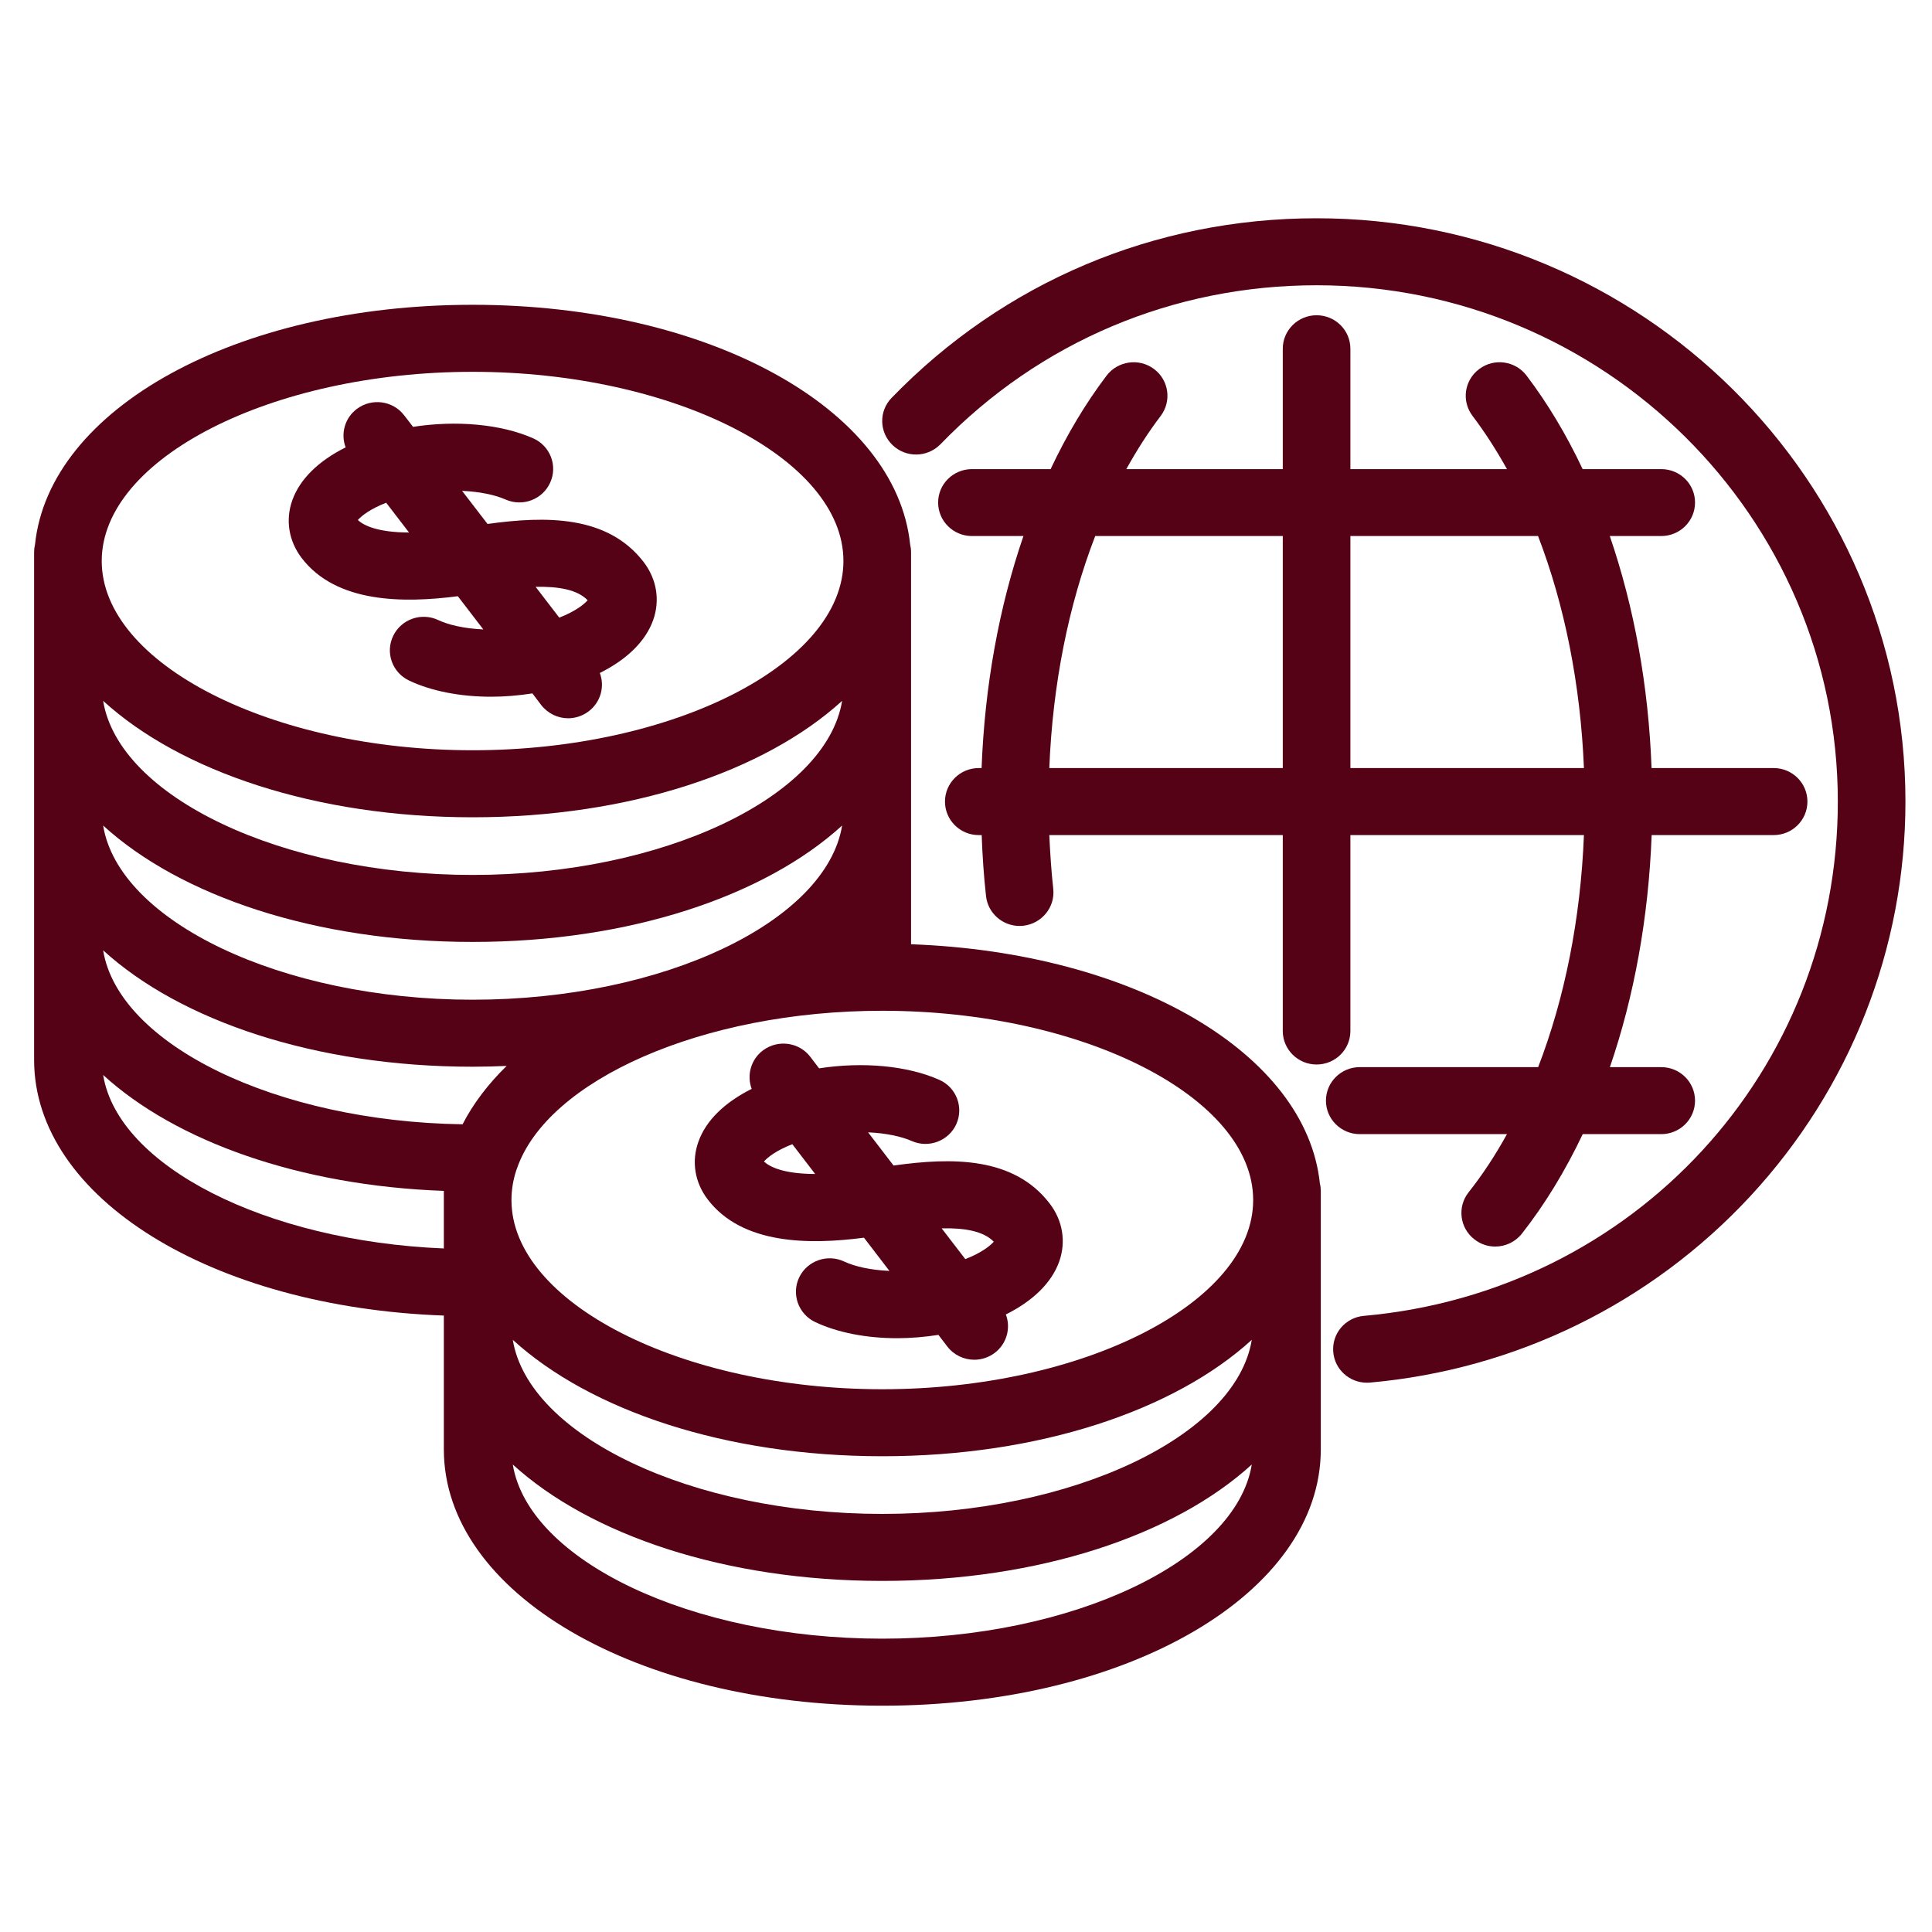 <svg xmlns="http://www.w3.org/2000/svg" xmlns:xlink="http://www.w3.org/1999/xlink" width="100" zoomAndPan="magnify" viewBox="0 0 75 75" height="100" preserveAspectRatio="xMidYMid meet" version="1.0"><defs><clipPath id="id1"><path d="M 1.324 11.766 L 51.387 11.766 L 51.387 66.215 L 1.324 66.215 Z M 1.324 11.766 " clip-rule="nonzero"/></clipPath><clipPath id="id2"><path d="M 34 8.473 L 74 8.473 L 74 54 L 34 54 Z M 34 8.473 " clip-rule="nonzero"/></clipPath></defs><g clip-path="url(#id1)"><path fill="#560216" d="M 34.25 63.613 C 26.832 63.613 20.516 60.574 19.906 56.852 C 22.91 59.59 28.156 61.371 34.25 61.371 C 40.344 61.371 45.594 59.59 48.594 56.852 C 47.988 60.574 41.668 63.613 34.25 63.613 Z M 4.004 41.73 C 6.816 44.301 11.613 46.027 17.23 46.23 C 17.23 46.234 17.23 46.234 17.23 46.238 L 17.23 48.465 C 10.305 48.18 4.578 45.262 4.004 41.73 Z M 18.348 14.434 C 26.148 14.434 32.742 17.797 32.742 21.777 C 32.742 25.762 26.148 29.125 18.348 29.125 C 10.543 29.125 3.949 25.762 3.949 21.777 C 3.949 17.797 10.543 14.434 18.348 14.434 Z M 48.594 52.012 C 47.988 55.73 41.668 58.77 34.25 58.77 C 26.832 58.77 20.516 55.73 19.906 52.012 C 22.91 54.75 28.156 56.531 34.25 56.531 C 40.344 56.531 45.594 54.75 48.594 52.012 Z M 48.648 46.586 C 48.648 50.566 42.055 53.93 34.25 53.93 C 26.449 53.93 19.855 50.566 19.855 46.586 C 19.855 46.195 19.918 45.812 20.039 45.441 C 20.051 45.414 20.062 45.383 20.07 45.355 C 21.254 41.934 27.266 39.238 34.25 39.238 C 42.055 39.238 48.648 42.602 48.648 46.586 Z M 18.348 41.41 C 18.793 41.41 19.234 41.398 19.668 41.379 C 18.949 42.082 18.371 42.84 17.957 43.645 C 10.711 43.539 4.598 40.543 4.004 36.891 C 7.004 39.629 12.254 41.41 18.348 41.41 Z M 18.348 33.965 C 10.93 33.965 4.609 30.926 4.004 27.207 C 7.004 29.945 12.254 31.727 18.348 31.727 C 24.438 31.727 29.688 29.945 32.691 27.207 C 32.082 30.926 25.766 33.965 18.348 33.965 Z M 18.348 38.809 C 10.93 38.809 4.609 35.766 4.004 32.047 C 7.004 34.785 12.254 36.566 18.348 36.566 C 24.438 36.566 29.688 34.785 32.691 32.047 C 32.082 35.766 25.766 38.809 18.348 38.809 Z M 35.367 36.656 L 35.367 21.434 C 35.367 21.332 35.355 21.234 35.332 21.141 C 34.789 15.871 27.523 11.832 18.348 11.832 C 9.168 11.832 1.902 15.871 1.359 21.141 C 1.336 21.234 1.324 21.332 1.324 21.434 L 1.324 41.145 C 1.324 46.504 8.223 50.746 17.23 51.07 L 17.23 56.266 C 17.23 61.844 24.707 66.215 34.25 66.215 C 43.797 66.215 51.273 61.844 51.273 56.266 L 51.273 46.238 C 51.273 46.137 51.262 46.039 51.238 45.949 C 50.715 40.895 44.012 36.969 35.367 36.656 " fill-opacity="1" fill-rule="nonzero"/></g><path fill="#560216" d="M 38.578 48.203 C 38.445 48.355 38.113 48.629 37.473 48.879 L 36.555 47.684 C 37.441 47.664 38.176 47.789 38.578 48.203 Z M 29.656 45.09 C 29.789 44.938 30.121 44.664 30.758 44.418 L 31.645 45.574 C 30.41 45.57 29.879 45.297 29.656 45.09 Z M 31.797 41.473 L 31.457 41.027 C 31.02 40.453 30.195 40.344 29.617 40.777 C 29.145 41.133 28.984 41.742 29.18 42.27 C 28.133 42.793 27.402 43.5 27.113 44.32 C 26.836 45.086 26.969 45.906 27.48 46.57 C 28.82 48.32 31.422 48.324 33.539 48.047 L 34.527 49.336 C 33.789 49.305 33.172 49.16 32.781 48.977 C 32.129 48.664 31.344 48.934 31.027 49.582 C 30.715 50.23 30.988 51.008 31.641 51.32 C 32.516 51.734 33.637 51.949 34.832 51.949 C 35.359 51.949 35.895 51.902 36.43 51.82 L 36.773 52.27 C 37.031 52.605 37.422 52.785 37.82 52.785 C 38.098 52.785 38.375 52.699 38.613 52.52 C 39.086 52.164 39.246 51.551 39.047 51.027 C 40.098 50.504 40.824 49.797 41.117 48.977 C 41.391 48.207 41.258 47.387 40.75 46.723 C 39.355 44.902 36.965 44.926 34.688 45.246 L 33.699 43.957 C 34.398 43.988 34.992 44.117 35.391 44.293 C 36.051 44.586 36.828 44.293 37.125 43.637 C 37.418 42.98 37.125 42.211 36.461 41.918 C 35.219 41.367 33.492 41.211 31.797 41.473 " fill-opacity="1" fill-rule="nonzero"/><path fill="#560216" d="M 22.812 23.301 C 22.684 23.453 22.348 23.727 21.711 23.977 L 20.793 22.781 C 21.68 22.762 22.41 22.887 22.812 23.301 Z M 13.891 20.188 C 14.023 20.035 14.359 19.762 14.992 19.516 L 15.879 20.672 C 14.648 20.668 14.117 20.395 13.891 20.188 Z M 17.773 23.145 L 18.762 24.434 C 18.027 24.402 17.41 24.258 17.02 24.074 C 16.367 23.762 15.582 24.031 15.266 24.68 C 14.949 25.328 15.223 26.105 15.879 26.418 C 16.75 26.832 17.875 27.047 19.07 27.047 C 19.594 27.047 20.133 27 20.668 26.918 L 21.008 27.367 C 21.27 27.703 21.66 27.883 22.055 27.883 C 22.332 27.883 22.613 27.793 22.848 27.617 C 23.32 27.262 23.484 26.648 23.285 26.125 C 24.336 25.602 25.062 24.895 25.355 24.074 C 25.629 23.305 25.496 22.484 24.988 21.82 C 23.59 20 21.203 20.023 18.926 20.34 L 17.938 19.055 C 18.637 19.086 19.227 19.215 19.625 19.391 C 20.289 19.684 21.062 19.391 21.359 18.734 C 21.656 18.078 21.359 17.309 20.699 17.016 C 19.453 16.465 17.727 16.309 16.035 16.57 L 15.691 16.125 C 15.254 15.551 14.43 15.441 13.852 15.875 C 13.379 16.23 13.219 16.844 13.418 17.367 C 12.367 17.891 11.641 18.598 11.348 19.418 C 11.074 20.184 11.207 21.004 11.715 21.668 C 13.059 23.418 15.66 23.418 17.773 23.145 " fill-opacity="1" fill-rule="nonzero"/><g clip-path="url(#id2)"><path fill="#560216" d="M 51.109 8.473 C 44.824 8.473 38.965 10.949 34.613 15.445 C 34.109 15.961 34.129 16.785 34.652 17.281 C 35.176 17.781 36.004 17.762 36.508 17.246 C 40.359 13.266 45.547 11.074 51.109 11.074 C 62.266 11.074 71.344 20.066 71.344 31.117 C 71.344 41.566 63.434 50.148 52.945 51.082 C 52.223 51.145 51.691 51.777 51.758 52.492 C 51.816 53.168 52.391 53.676 53.062 53.676 C 53.102 53.676 53.141 53.676 53.18 53.672 C 58.84 53.168 64.086 50.598 67.945 46.438 C 71.828 42.25 73.969 36.809 73.969 31.117 C 73.969 18.633 63.715 8.473 51.109 8.473 " fill-opacity="1" fill-rule="nonzero"/></g><path fill="#560216" d="M 52.422 20.809 L 59.707 20.809 C 60.738 23.488 61.355 26.57 61.488 29.816 L 52.422 29.816 Z M 40.734 29.816 C 40.863 26.57 41.48 23.488 42.516 20.809 L 49.797 20.809 L 49.797 29.816 Z M 52.785 41.426 C 52.062 41.426 51.473 42.008 51.473 42.727 C 51.473 43.445 52.062 44.027 52.785 44.027 L 58.5 44.027 C 58.051 44.844 57.551 45.602 57.008 46.289 C 56.562 46.855 56.668 47.676 57.238 48.113 C 57.477 48.301 57.762 48.391 58.043 48.391 C 58.434 48.391 58.82 48.219 59.082 47.887 C 59.977 46.746 60.766 45.449 61.441 44.027 L 64.488 44.027 C 65.215 44.027 65.801 43.445 65.801 42.727 C 65.801 42.008 65.215 41.426 64.488 41.426 L 62.496 41.426 C 63.438 38.684 63.996 35.617 64.117 32.418 L 68.852 32.418 C 69.578 32.418 70.164 31.836 70.164 31.117 C 70.164 30.398 69.578 29.816 68.852 29.816 L 64.113 29.816 C 63.996 26.621 63.434 23.555 62.492 20.809 L 64.488 20.809 C 65.215 20.809 65.801 20.227 65.801 19.508 C 65.801 18.789 65.215 18.211 64.488 18.211 L 61.438 18.211 C 60.812 16.883 60.082 15.664 59.262 14.582 C 58.828 14.008 58.004 13.891 57.426 14.324 C 56.844 14.754 56.727 15.57 57.164 16.145 C 57.645 16.781 58.09 17.473 58.5 18.211 L 52.422 18.211 L 52.422 13.539 C 52.422 12.82 51.836 12.238 51.109 12.238 C 50.387 12.238 49.797 12.82 49.797 13.539 L 49.797 18.211 L 43.723 18.211 C 44.133 17.473 44.574 16.781 45.059 16.145 C 45.492 15.57 45.375 14.754 44.797 14.324 C 44.219 13.891 43.395 14.008 42.957 14.582 C 42.137 15.664 41.41 16.883 40.785 18.211 L 37.73 18.211 C 37.008 18.211 36.418 18.789 36.418 19.508 C 36.418 20.227 37.008 20.809 37.73 20.809 L 39.73 20.809 C 38.785 23.555 38.227 26.621 38.105 29.816 L 37.996 29.816 C 37.27 29.816 36.684 30.398 36.684 31.117 C 36.684 31.836 37.27 32.418 37.996 32.418 L 38.109 32.418 C 38.137 33.215 38.191 34.004 38.277 34.781 C 38.348 35.449 38.918 35.945 39.578 35.945 C 39.625 35.945 39.672 35.941 39.719 35.938 C 40.441 35.859 40.965 35.219 40.887 34.504 C 40.812 33.82 40.766 33.121 40.734 32.418 L 49.797 32.418 L 49.797 40.023 C 49.797 40.742 50.387 41.324 51.109 41.324 C 51.836 41.324 52.422 40.742 52.422 40.023 L 52.422 32.418 L 61.488 32.418 C 61.359 35.672 60.742 38.754 59.711 41.426 L 52.785 41.426 " fill-opacity="1" fill-rule="nonzero"/></svg>